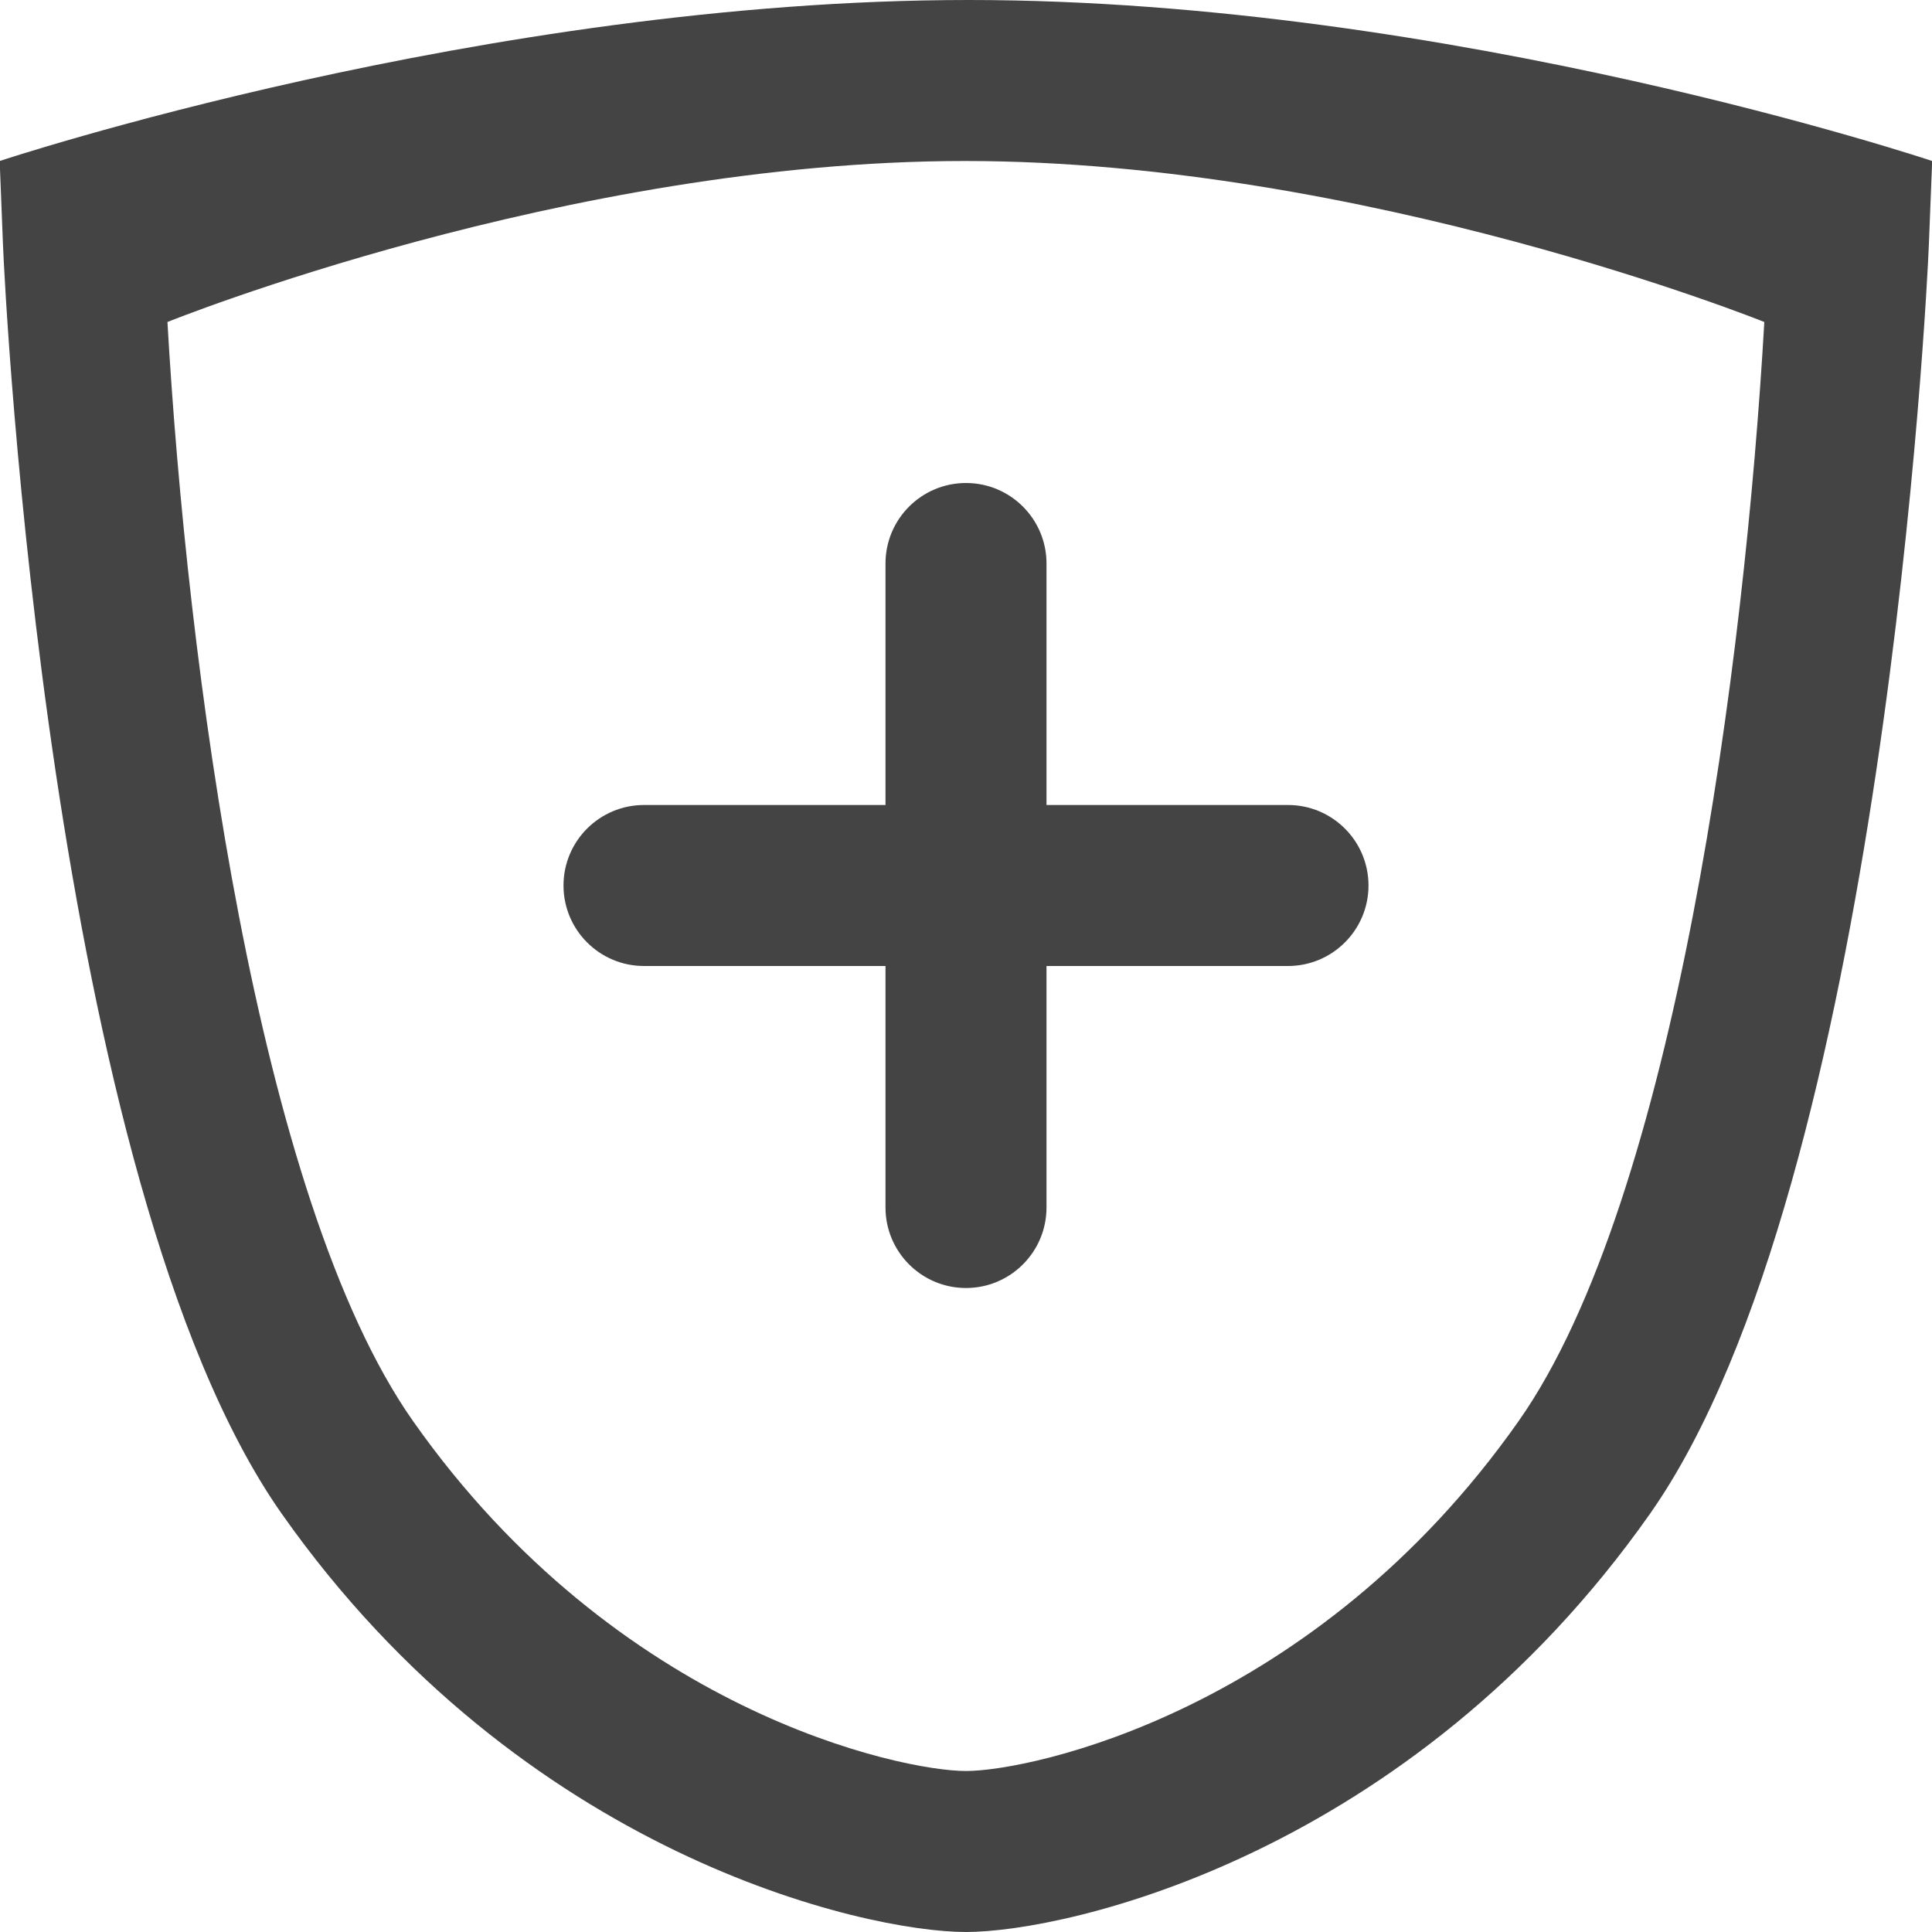 <svg xmlns="http://www.w3.org/2000/svg" xmlns:xlink="http://www.w3.org/1999/xlink" preserveAspectRatio="xMidYMid" width="24" height="24" viewBox="0 0 24 24">
  <defs>
    <style>
      .cls-1 {
        fill: #444;
        fill-rule: evenodd;
      }
    </style>
  </defs>
  <path d="M23.961,3.040 C23.940,3.595 23.389,14.692 20.496,18.806 C17.513,23.046 13.256,24.000 11.999,24.000 C10.742,24.000 6.485,23.046 3.501,18.806 C0.607,14.692 0.058,3.595 0.037,3.040 L-0.004,2.000 C-0.004,2.000 6.021,0.000 12.034,0.000 C18.024,0.000 24.002,2.000 24.002,2.000 L23.961,3.040 ZM11.987,2.000 C7.031,2.000 2.080,4.000 2.080,4.000 C2.322,8.219 3.187,14.890 5.130,17.652 C7.669,21.262 11.194,22.000 11.999,22.000 C12.804,22.000 16.328,21.262 18.866,17.652 C20.809,14.890 21.676,8.219 21.917,4.000 C21.917,4.000 16.950,2.000 11.987,2.000 ZM16.000,12.000 L13.000,12.000 L13.000,15.000 C13.000,15.552 12.552,16.000 12.000,16.000 C11.448,16.000 11.000,15.552 11.000,15.000 L11.000,12.000 L8.000,12.000 C7.448,12.000 7.000,11.552 7.000,11.000 C7.000,10.448 7.448,10.000 8.000,10.000 L11.000,10.000 L11.000,7.000 C11.000,6.448 11.448,6.000 12.000,6.000 C12.552,6.000 13.000,6.448 13.000,7.000 L13.000,10.000 L16.000,10.000 C16.552,10.000 17.000,10.448 17.000,11.000 C17.000,11.552 16.552,12.000 16.000,12.000 Z" class="cls-1"/>
</svg>
